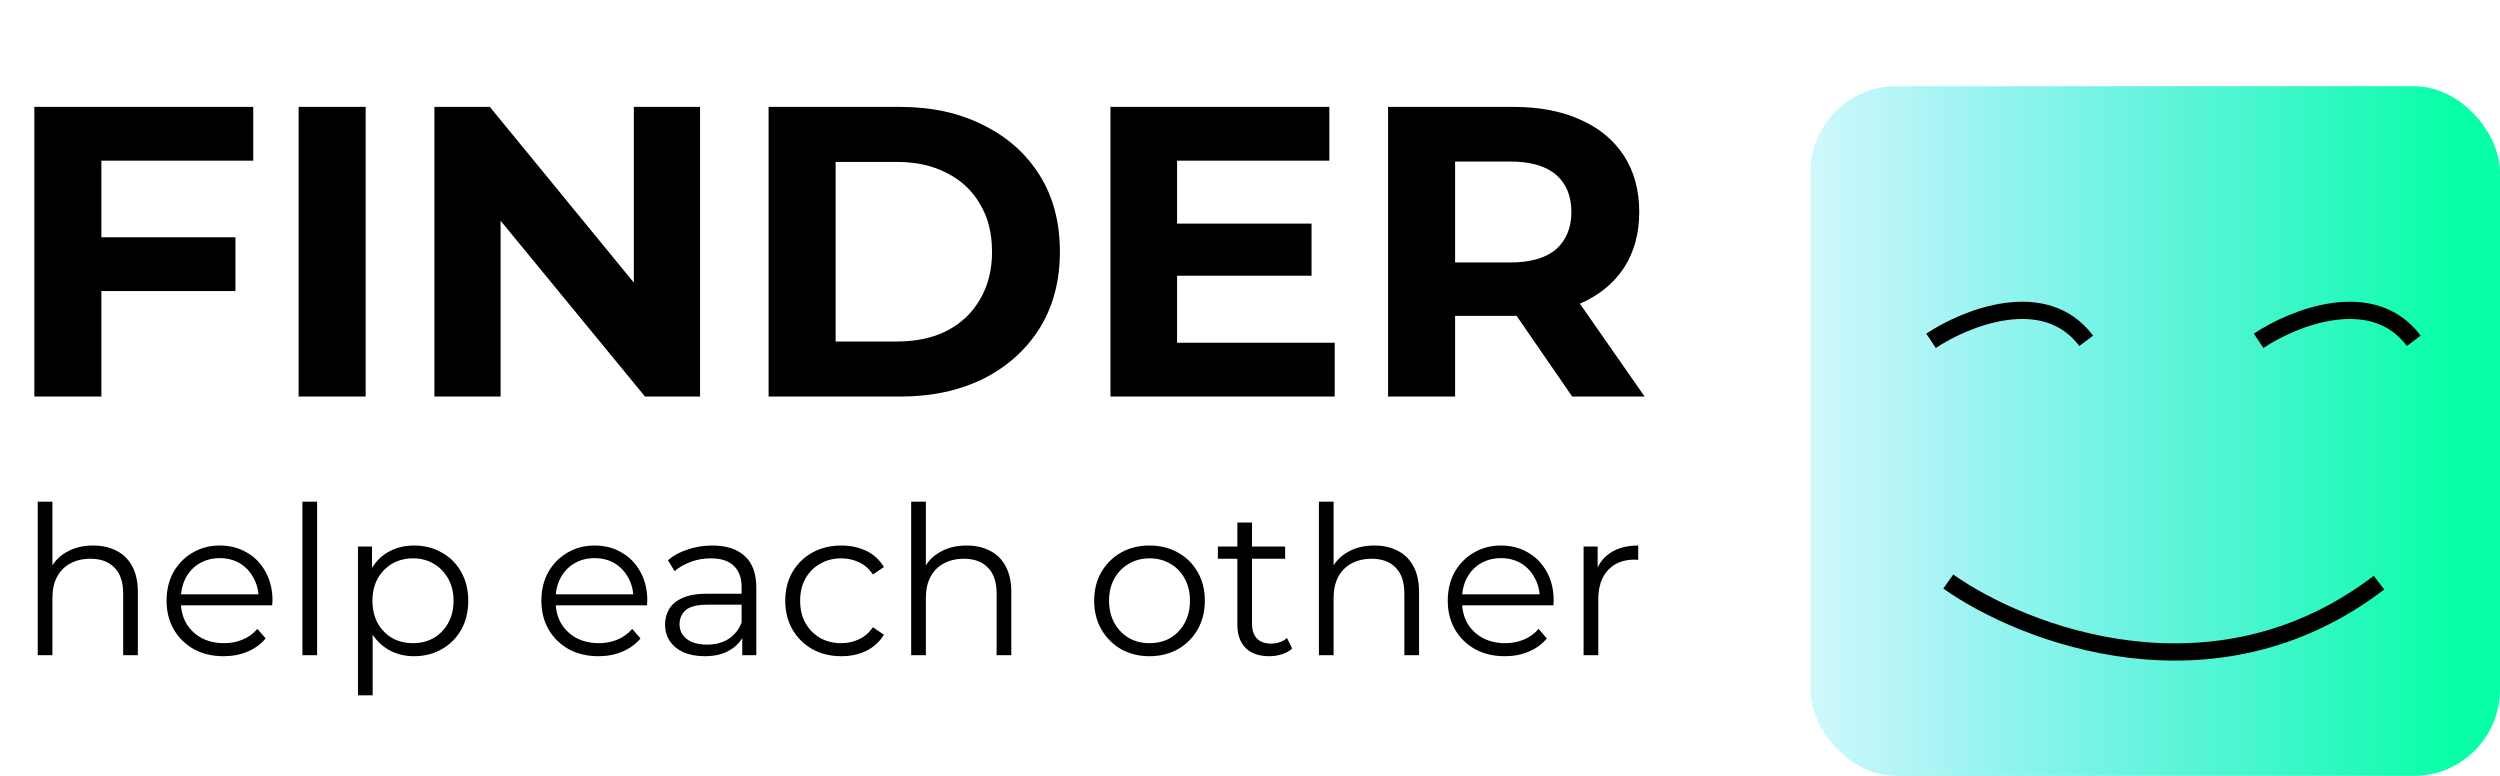<svg width="145" height="45" viewBox="0 0 145 45" fill="none" xmlns="http://www.w3.org/2000/svg">
<path d="M5.592 13.76H13.656V16.88H5.592V13.76ZM5.88 23H1.992V6.2H14.688V9.32H5.88V23ZM17.32 23V6.2H21.208V23H17.32ZM25.195 23V6.2H28.411L38.323 18.296H36.763V6.2H40.603V23H37.411L27.475 10.904H29.035V23H25.195ZM44.578 23V6.2H52.21C54.034 6.2 55.642 6.552 57.034 7.256C58.426 7.944 59.514 8.912 60.298 10.16C61.082 11.408 61.474 12.888 61.474 14.6C61.474 16.296 61.082 17.776 60.298 19.04C59.514 20.288 58.426 21.264 57.034 21.968C55.642 22.656 54.034 23 52.21 23H44.578ZM48.466 19.808H52.018C53.138 19.808 54.106 19.6 54.922 19.184C55.754 18.752 56.394 18.144 56.842 17.36C57.306 16.576 57.538 15.656 57.538 14.6C57.538 13.528 57.306 12.608 56.842 11.84C56.394 11.056 55.754 10.456 54.922 10.04C54.106 9.608 53.138 9.392 52.018 9.392H48.466V19.808ZM67.982 12.968H76.07V15.992H67.982V12.968ZM68.27 19.88H77.414V23H64.406V6.2H77.102V9.32H68.27V19.88ZM80.508 23V6.2H87.78C89.284 6.2 90.58 6.448 91.668 6.944C92.756 7.424 93.596 8.12 94.188 9.032C94.78 9.944 95.076 11.032 95.076 12.296C95.076 13.544 94.78 14.624 94.188 15.536C93.596 16.432 92.756 17.12 91.668 17.6C90.58 18.08 89.284 18.32 87.78 18.32H82.668L84.396 16.616V23H80.508ZM91.188 23L86.988 16.904H91.14L95.388 23H91.188ZM84.396 17.048L82.668 15.224H87.564C88.764 15.224 89.66 14.968 90.252 14.456C90.844 13.928 91.14 13.208 91.14 12.296C91.14 11.368 90.844 10.648 90.252 10.136C89.66 9.624 88.764 9.368 87.564 9.368H82.668L84.396 7.52V17.048Z" fill="black"/>
<path d="M5.404 31.64C5.916 31.64 6.364 31.74 6.748 31.94C7.14 32.132 7.444 32.428 7.66 32.828C7.884 33.228 7.996 33.732 7.996 34.34V38H7.144V34.424C7.144 33.76 6.976 33.26 6.64 32.924C6.312 32.58 5.848 32.408 5.248 32.408C4.8 32.408 4.408 32.5 4.072 32.684C3.744 32.86 3.488 33.12 3.304 33.464C3.128 33.8 3.04 34.208 3.04 34.688V38H2.188V29.096H3.04V33.428L2.872 33.104C3.072 32.648 3.392 32.292 3.832 32.036C4.272 31.772 4.796 31.64 5.404 31.64ZM12.973 38.06C12.317 38.06 11.741 37.924 11.245 37.652C10.749 37.372 10.361 36.992 10.081 36.512C9.801 36.024 9.661 35.468 9.661 34.844C9.661 34.22 9.793 33.668 10.057 33.188C10.329 32.708 10.697 32.332 11.161 32.06C11.633 31.78 12.161 31.64 12.745 31.64C13.337 31.64 13.861 31.776 14.317 32.048C14.781 32.312 15.145 32.688 15.409 33.176C15.673 33.656 15.805 34.212 15.805 34.844C15.805 34.884 15.801 34.928 15.793 34.976C15.793 35.016 15.793 35.06 15.793 35.108H10.309V34.472H15.337L15.001 34.724C15.001 34.268 14.901 33.864 14.701 33.512C14.509 33.152 14.245 32.872 13.909 32.672C13.573 32.472 13.185 32.372 12.745 32.372C12.313 32.372 11.925 32.472 11.581 32.672C11.237 32.872 10.969 33.152 10.777 33.512C10.585 33.872 10.489 34.284 10.489 34.748V34.88C10.489 35.36 10.593 35.784 10.801 36.152C11.017 36.512 11.313 36.796 11.689 37.004C12.073 37.204 12.509 37.304 12.997 37.304C13.381 37.304 13.737 37.236 14.065 37.1C14.401 36.964 14.689 36.756 14.929 36.476L15.409 37.028C15.129 37.364 14.777 37.62 14.353 37.796C13.937 37.972 13.477 38.06 12.973 38.06ZM17.54 38V29.096H18.392V38H17.54ZM24.014 38.06C23.47 38.06 22.978 37.936 22.538 37.688C22.098 37.432 21.746 37.068 21.482 36.596C21.226 36.116 21.098 35.532 21.098 34.844C21.098 34.156 21.226 33.576 21.482 33.104C21.738 32.624 22.086 32.26 22.526 32.012C22.966 31.764 23.462 31.64 24.014 31.64C24.614 31.64 25.15 31.776 25.622 32.048C26.102 32.312 26.478 32.688 26.75 33.176C27.022 33.656 27.158 34.212 27.158 34.844C27.158 35.484 27.022 36.044 26.75 36.524C26.478 37.004 26.102 37.38 25.622 37.652C25.15 37.924 24.614 38.06 24.014 38.06ZM20.762 40.328V31.7H21.578V33.596L21.494 34.856L21.614 36.128V40.328H20.762ZM23.954 37.304C24.402 37.304 24.802 37.204 25.154 37.004C25.506 36.796 25.786 36.508 25.994 36.14C26.202 35.764 26.306 35.332 26.306 34.844C26.306 34.356 26.202 33.928 25.994 33.56C25.786 33.192 25.506 32.904 25.154 32.696C24.802 32.488 24.402 32.384 23.954 32.384C23.506 32.384 23.102 32.488 22.742 32.696C22.39 32.904 22.11 33.192 21.902 33.56C21.702 33.928 21.602 34.356 21.602 34.844C21.602 35.332 21.702 35.764 21.902 36.14C22.11 36.508 22.39 36.796 22.742 37.004C23.102 37.204 23.506 37.304 23.954 37.304ZM34.712 38.06C34.056 38.06 33.48 37.924 32.984 37.652C32.488 37.372 32.1 36.992 31.82 36.512C31.54 36.024 31.4 35.468 31.4 34.844C31.4 34.22 31.532 33.668 31.796 33.188C32.068 32.708 32.436 32.332 32.9 32.06C33.372 31.78 33.9 31.64 34.484 31.64C35.076 31.64 35.6 31.776 36.056 32.048C36.52 32.312 36.884 32.688 37.148 33.176C37.412 33.656 37.544 34.212 37.544 34.844C37.544 34.884 37.54 34.928 37.532 34.976C37.532 35.016 37.532 35.06 37.532 35.108H32.048V34.472H37.076L36.74 34.724C36.74 34.268 36.64 33.864 36.44 33.512C36.248 33.152 35.984 32.872 35.648 32.672C35.312 32.472 34.924 32.372 34.484 32.372C34.052 32.372 33.664 32.472 33.32 32.672C32.976 32.872 32.708 33.152 32.516 33.512C32.324 33.872 32.228 34.284 32.228 34.748V34.88C32.228 35.36 32.332 35.784 32.54 36.152C32.756 36.512 33.052 36.796 33.428 37.004C33.812 37.204 34.248 37.304 34.736 37.304C35.12 37.304 35.476 37.236 35.804 37.1C36.14 36.964 36.428 36.756 36.668 36.476L37.148 37.028C36.868 37.364 36.516 37.62 36.092 37.796C35.676 37.972 35.216 38.06 34.712 38.06ZM43.05 38V36.608L43.014 36.38V34.052C43.014 33.516 42.862 33.104 42.558 32.816C42.262 32.528 41.818 32.384 41.226 32.384C40.818 32.384 40.43 32.452 40.062 32.588C39.694 32.724 39.382 32.904 39.126 33.128L38.742 32.492C39.062 32.22 39.446 32.012 39.894 31.868C40.342 31.716 40.814 31.64 41.31 31.64C42.126 31.64 42.754 31.844 43.194 32.252C43.642 32.652 43.866 33.264 43.866 34.088V38H43.05ZM40.878 38.06C40.406 38.06 39.994 37.984 39.642 37.832C39.298 37.672 39.034 37.456 38.85 37.184C38.666 36.904 38.574 36.584 38.574 36.224C38.574 35.896 38.65 35.6 38.802 35.336C38.962 35.064 39.218 34.848 39.57 34.688C39.93 34.52 40.41 34.436 41.01 34.436H43.182V35.072H41.034C40.426 35.072 40.002 35.18 39.762 35.396C39.53 35.612 39.414 35.88 39.414 36.2C39.414 36.56 39.554 36.848 39.834 37.064C40.114 37.28 40.506 37.388 41.01 37.388C41.49 37.388 41.902 37.28 42.246 37.064C42.598 36.84 42.854 36.52 43.014 36.104L43.206 36.692C43.046 37.108 42.766 37.44 42.366 37.688C41.974 37.936 41.478 38.06 40.878 38.06ZM48.796 38.06C48.172 38.06 47.612 37.924 47.116 37.652C46.628 37.372 46.244 36.992 45.964 36.512C45.684 36.024 45.544 35.468 45.544 34.844C45.544 34.212 45.684 33.656 45.964 33.176C46.244 32.696 46.628 32.32 47.116 32.048C47.612 31.776 48.172 31.64 48.796 31.64C49.332 31.64 49.816 31.744 50.248 31.952C50.68 32.16 51.02 32.472 51.268 32.888L50.632 33.32C50.416 33 50.148 32.764 49.828 32.612C49.508 32.46 49.16 32.384 48.784 32.384C48.336 32.384 47.932 32.488 47.572 32.696C47.212 32.896 46.928 33.18 46.72 33.548C46.512 33.916 46.408 34.348 46.408 34.844C46.408 35.34 46.512 35.772 46.72 36.14C46.928 36.508 47.212 36.796 47.572 37.004C47.932 37.204 48.336 37.304 48.784 37.304C49.16 37.304 49.508 37.228 49.828 37.076C50.148 36.924 50.416 36.692 50.632 36.38L51.268 36.812C51.02 37.22 50.68 37.532 50.248 37.748C49.816 37.956 49.332 38.06 48.796 38.06ZM56.064 31.64C56.576 31.64 57.024 31.74 57.408 31.94C57.8 32.132 58.104 32.428 58.32 32.828C58.544 33.228 58.656 33.732 58.656 34.34V38H57.804V34.424C57.804 33.76 57.636 33.26 57.3 32.924C56.972 32.58 56.508 32.408 55.908 32.408C55.46 32.408 55.068 32.5 54.732 32.684C54.404 32.86 54.148 33.12 53.964 33.464C53.788 33.8 53.7 34.208 53.7 34.688V38H52.848V29.096H53.7V33.428L53.532 33.104C53.732 32.648 54.052 32.292 54.492 32.036C54.932 31.772 55.456 31.64 56.064 31.64ZM66.666 38.06C66.058 38.06 65.51 37.924 65.022 37.652C64.542 37.372 64.162 36.992 63.882 36.512C63.602 36.024 63.462 35.468 63.462 34.844C63.462 34.212 63.602 33.656 63.882 33.176C64.162 32.696 64.542 32.32 65.022 32.048C65.502 31.776 66.05 31.64 66.666 31.64C67.29 31.64 67.842 31.776 68.322 32.048C68.81 32.32 69.19 32.696 69.462 33.176C69.742 33.656 69.882 34.212 69.882 34.844C69.882 35.468 69.742 36.024 69.462 36.512C69.19 36.992 68.81 37.372 68.322 37.652C67.834 37.924 67.282 38.06 66.666 38.06ZM66.666 37.304C67.122 37.304 67.526 37.204 67.878 37.004C68.23 36.796 68.506 36.508 68.706 36.14C68.914 35.764 69.018 35.332 69.018 34.844C69.018 34.348 68.914 33.916 68.706 33.548C68.506 33.18 68.23 32.896 67.878 32.696C67.526 32.488 67.126 32.384 66.678 32.384C66.23 32.384 65.83 32.488 65.478 32.696C65.126 32.896 64.846 33.18 64.638 33.548C64.43 33.916 64.326 34.348 64.326 34.844C64.326 35.332 64.43 35.764 64.638 36.14C64.846 36.508 65.126 36.796 65.478 37.004C65.83 37.204 66.226 37.304 66.666 37.304ZM73.614 38.06C73.022 38.06 72.566 37.9 72.246 37.58C71.926 37.26 71.766 36.808 71.766 36.224V30.308H72.618V36.176C72.618 36.544 72.71 36.828 72.894 37.028C73.086 37.228 73.358 37.328 73.71 37.328C74.086 37.328 74.398 37.22 74.646 37.004L74.946 37.616C74.778 37.768 74.574 37.88 74.334 37.952C74.102 38.024 73.862 38.06 73.614 38.06ZM70.638 32.408V31.7H74.538V32.408H70.638ZM79.713 31.64C80.225 31.64 80.673 31.74 81.057 31.94C81.449 32.132 81.753 32.428 81.969 32.828C82.193 33.228 82.305 33.732 82.305 34.34V38H81.453V34.424C81.453 33.76 81.285 33.26 80.949 32.924C80.621 32.58 80.157 32.408 79.557 32.408C79.109 32.408 78.717 32.5 78.381 32.684C78.053 32.86 77.797 33.12 77.613 33.464C77.437 33.8 77.349 34.208 77.349 34.688V38H76.497V29.096H77.349V33.428L77.181 33.104C77.381 32.648 77.701 32.292 78.141 32.036C78.581 31.772 79.105 31.64 79.713 31.64ZM87.282 38.06C86.626 38.06 86.05 37.924 85.554 37.652C85.058 37.372 84.67 36.992 84.39 36.512C84.11 36.024 83.97 35.468 83.97 34.844C83.97 34.22 84.102 33.668 84.366 33.188C84.638 32.708 85.006 32.332 85.47 32.06C85.942 31.78 86.47 31.64 87.054 31.64C87.646 31.64 88.17 31.776 88.626 32.048C89.09 32.312 89.454 32.688 89.718 33.176C89.982 33.656 90.114 34.212 90.114 34.844C90.114 34.884 90.11 34.928 90.102 34.976C90.102 35.016 90.102 35.06 90.102 35.108H84.618V34.472H89.646L89.31 34.724C89.31 34.268 89.21 33.864 89.01 33.512C88.818 33.152 88.554 32.872 88.218 32.672C87.882 32.472 87.494 32.372 87.054 32.372C86.622 32.372 86.234 32.472 85.89 32.672C85.546 32.872 85.278 33.152 85.086 33.512C84.894 33.872 84.798 34.284 84.798 34.748V34.88C84.798 35.36 84.902 35.784 85.11 36.152C85.326 36.512 85.622 36.796 85.998 37.004C86.382 37.204 86.818 37.304 87.306 37.304C87.69 37.304 88.046 37.236 88.374 37.1C88.71 36.964 88.998 36.756 89.238 36.476L89.718 37.028C89.438 37.364 89.086 37.62 88.662 37.796C88.246 37.972 87.786 38.06 87.282 38.06ZM91.848 38V31.7H92.664V33.416L92.58 33.116C92.756 32.636 93.052 32.272 93.468 32.024C93.884 31.768 94.4 31.64 95.016 31.64V32.468C94.984 32.468 94.952 32.468 94.92 32.468C94.888 32.46 94.856 32.456 94.824 32.456C94.16 32.456 93.64 32.66 93.264 33.068C92.888 33.468 92.7 34.04 92.7 34.784V38H91.848Z" fill="black"/>
<rect x="105" y="5" width="40" height="40" rx="5" fill="url(#paint0_linear_4_35)"/>
<path d="M113 33.729C117.341 36.798 128.414 41.106 137.982 33.793" stroke="black"/>
<path d="M112 19.767C114 18.434 118.6 16.567 121 19.767" stroke="black"/>
<path d="M131 19.767C133 18.434 137.6 16.567 140 19.767" stroke="black"/>
<defs>
<linearGradient id="paint0_linear_4_35" x1="142.5" y1="21.5" x2="96.5" y2="21.5" gradientUnits="userSpaceOnUse">
<stop stop-color="#07FFA6"/>
<stop offset="1" stop-color="#00D1FF" stop-opacity="0"/>
</linearGradient>
</defs>
</svg>
